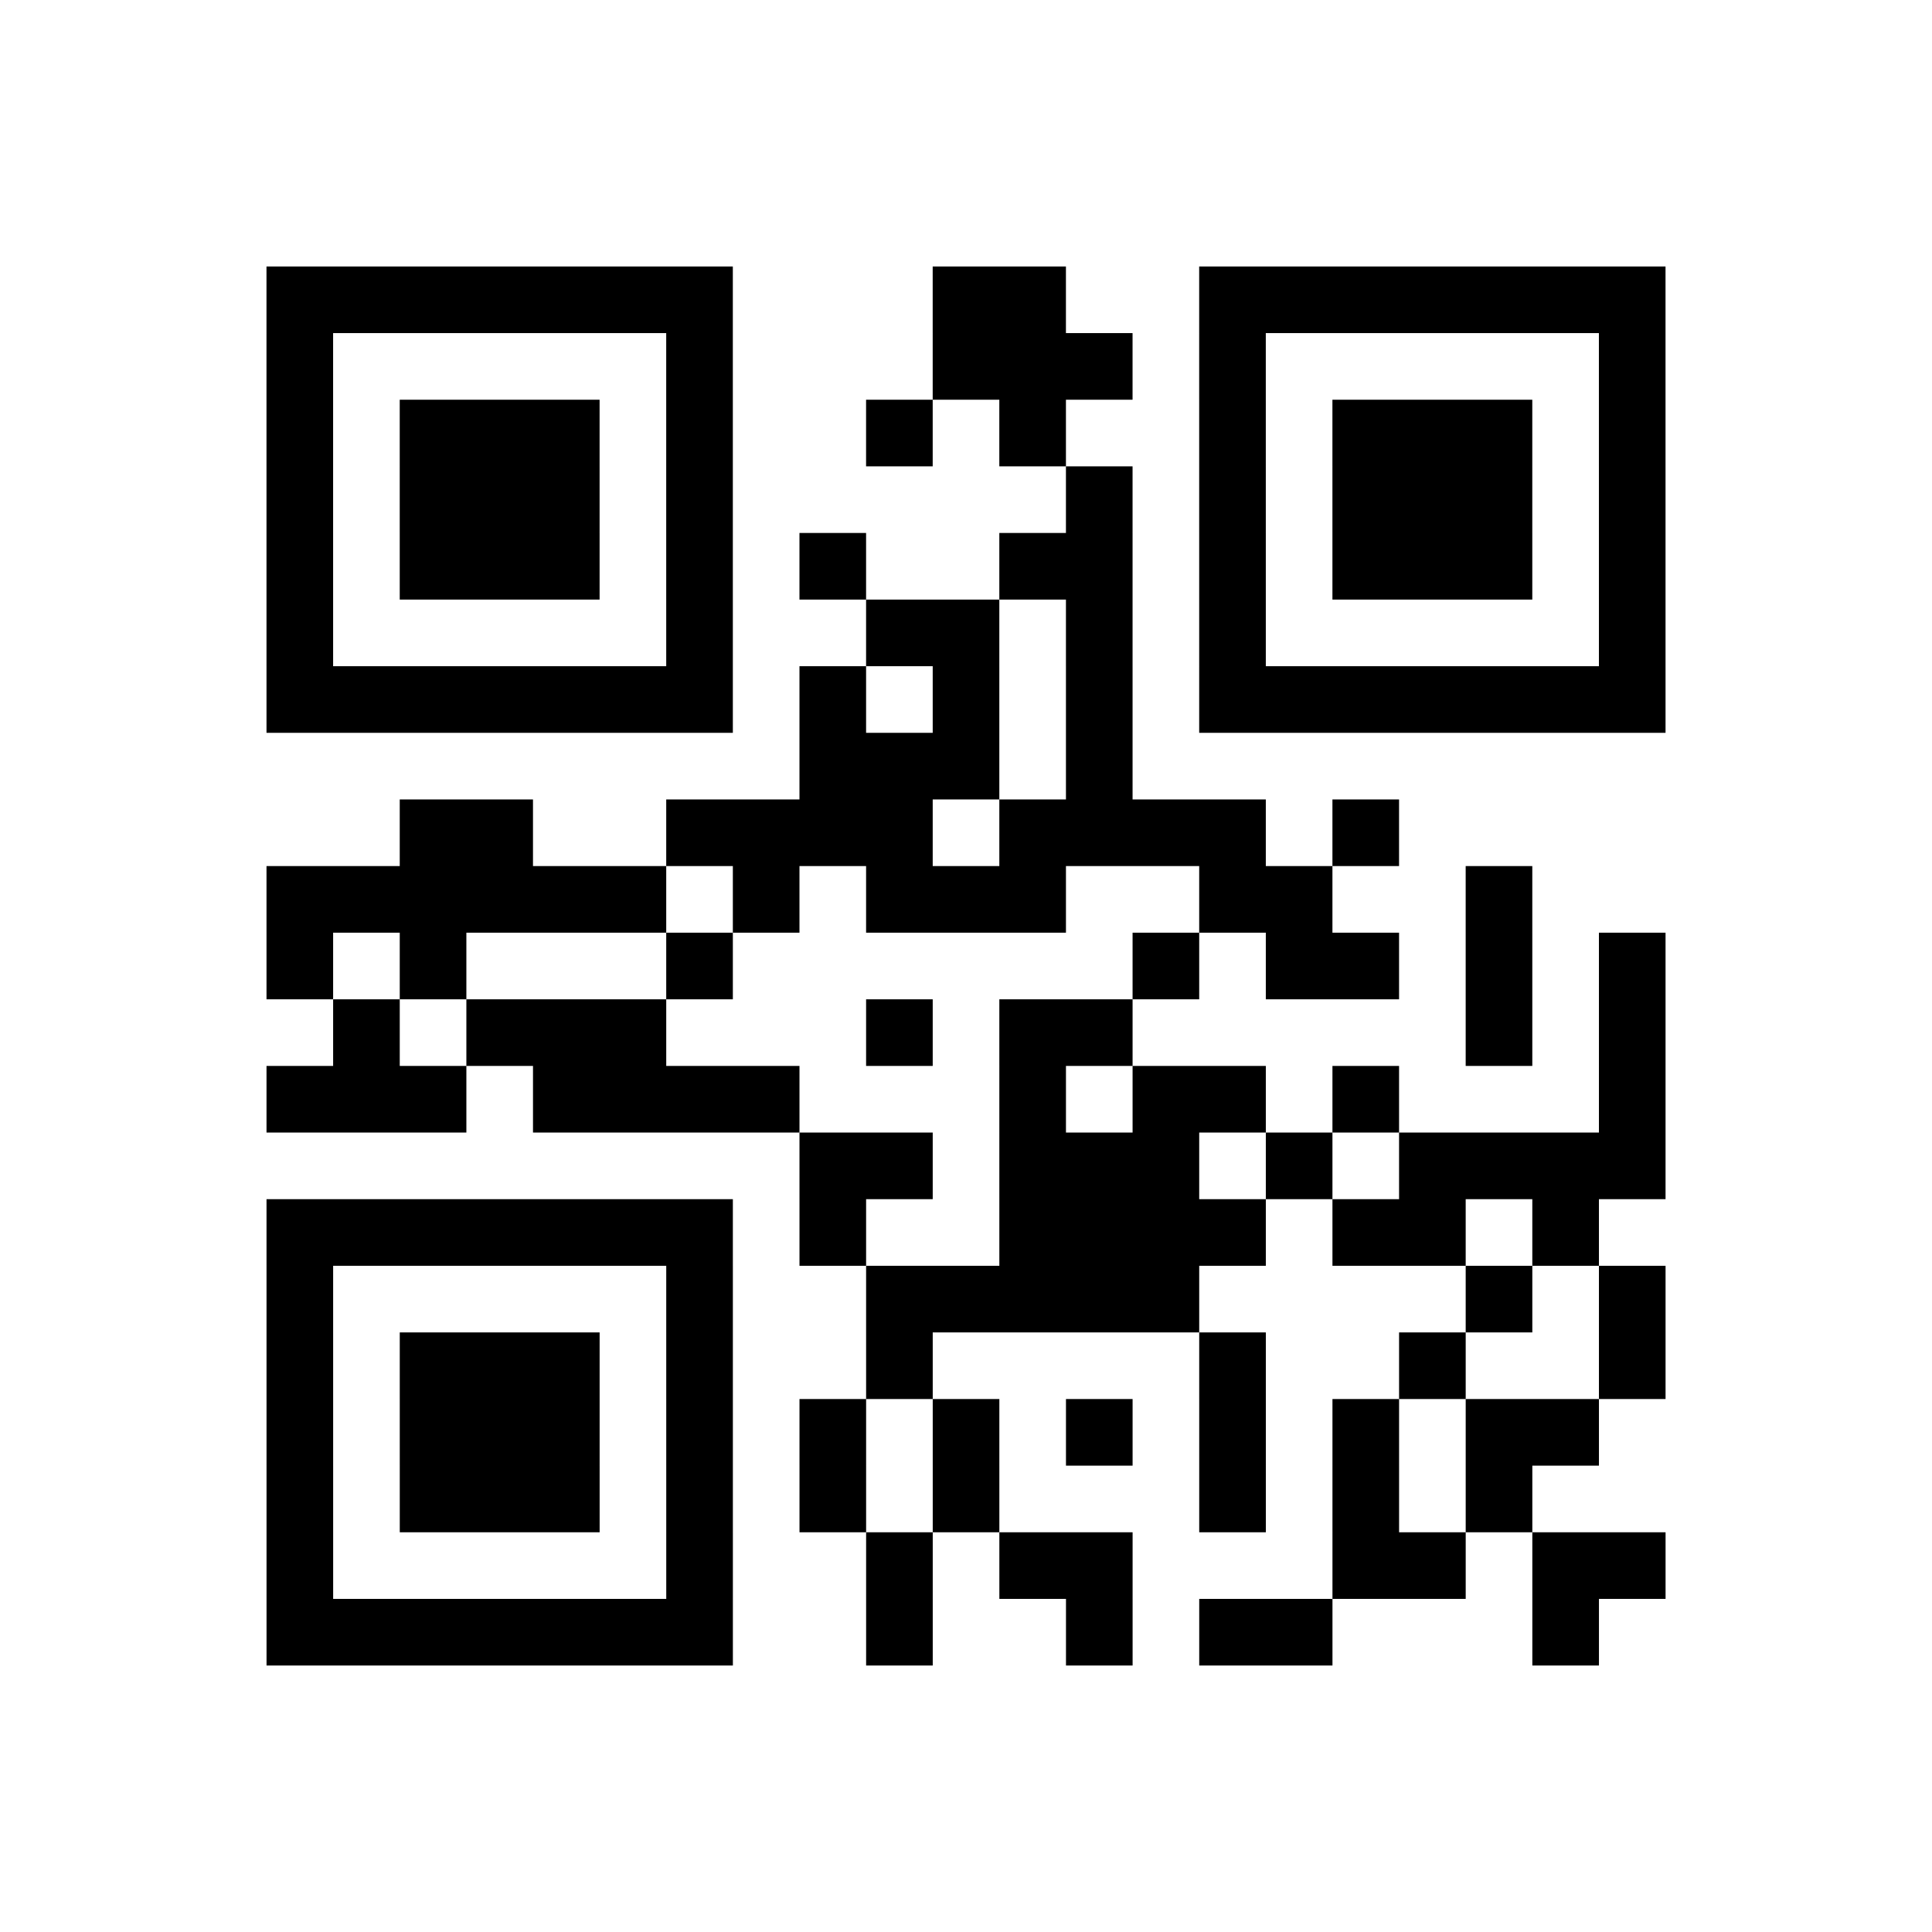 <?xml version="1.0" encoding="UTF-8"?>
<svg xmlns="http://www.w3.org/2000/svg" height="232" width="232" class="pyqrcode"><path transform="scale(8)" stroke="#000" class="pyqrline" d="M4 4.5h7m3 0h2m2 0h7m-21 1h1m5 0h1m3 0h3m1 0h1m5 0h1m-21 1h1m1 0h3m1 0h1m2 0h1m1 0h1m2 0h1m1 0h3m1 0h1m-21 1h1m1 0h3m1 0h1m5 0h1m1 0h1m1 0h3m1 0h1m-21 1h1m1 0h3m1 0h1m1 0h1m2 0h2m1 0h1m1 0h3m1 0h1m-21 1h1m5 0h1m2 0h2m1 0h1m1 0h1m5 0h1m-21 1h7m1 0h1m1 0h1m1 0h1m1 0h7m-13 1h3m1 0h1m-11 1h2m2 0h4m1 0h4m1 0h1m-17 1h6m1 0h1m1 0h3m2 0h2m2 0h1m-19 1h1m1 0h1m3 0h1m6 0h1m1 0h2m1 0h1m1 0h1m-20 1h1m1 0h3m3 0h1m1 0h2m5 0h1m1 0h1m-21 1h3m1 0h4m3 0h1m1 0h2m1 0h1m3 0h1m-13 1h2m1 0h3m1 0h1m1 0h4m-21 1h7m1 0h1m2 0h4m1 0h2m1 0h1m-20 1h1m5 0h1m2 0h5m4 0h1m1 0h1m-21 1h1m1 0h3m1 0h1m2 0h1m4 0h1m2 0h1m2 0h1m-21 1h1m1 0h3m1 0h1m1 0h1m1 0h1m1 0h1m1 0h1m1 0h1m1 0h2m-20 1h1m1 0h3m1 0h1m1 0h1m1 0h1m3 0h1m1 0h1m1 0h1m-19 1h1m5 0h1m2 0h1m1 0h2m3 0h2m1 0h2m-21 1h7m2 0h1m2 0h1m1 0h2m3 0h1"/></svg>
